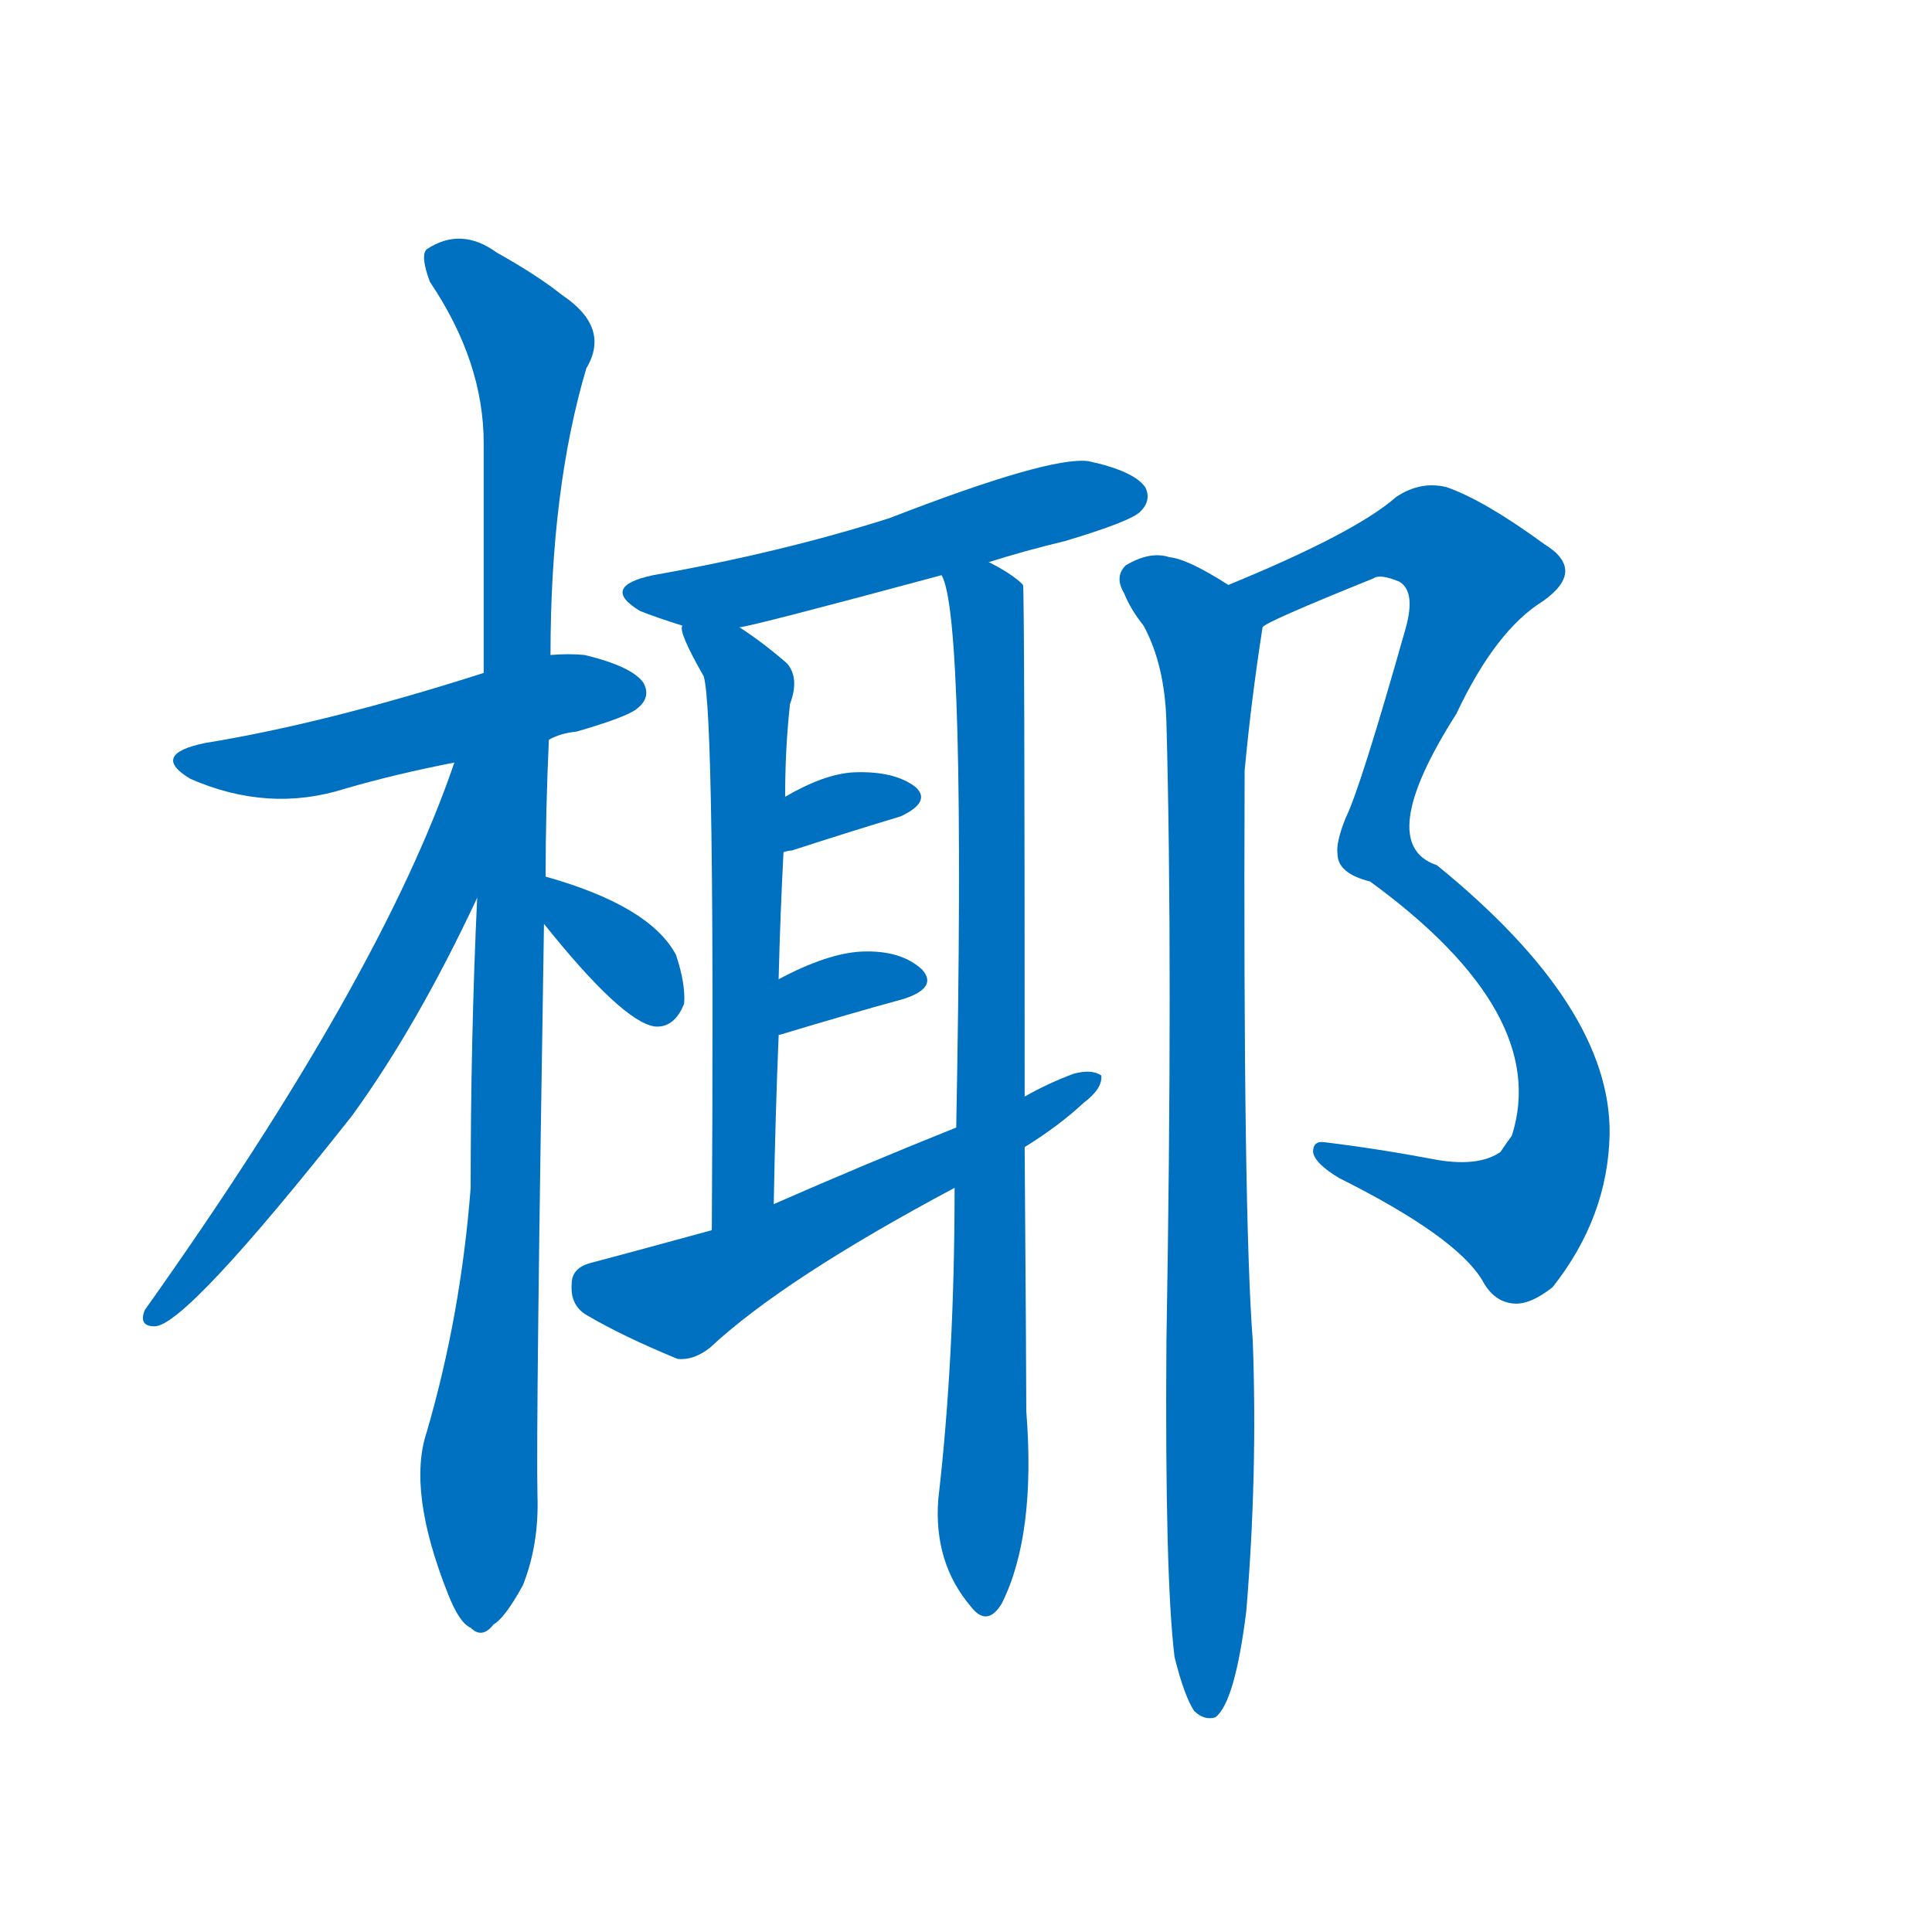 <svg width='83' height='83' >
                                <g transform="translate(3, 70) scale(0.07, -0.07)">
                                    <!-- 先将完整的字以灰色字体绘制完成，层级位于下面 -->
                                                                        <path d="M 294 546 Q 301 550 311 551 Q 342 560 348 565 Q 357 572 352 581 Q 345 591 316 598 Q 306 599 295 598 L 254 587 Q 157 556 83 544 Q 49 537 74 522 Q 122 501 169 516 Q 200 525 236 532 L 294 546 Z" style="fill: #0070C0;"></path>
                                                                        <path d="M 292 462 Q 292 502 294 546 L 295 598 Q 295 700 317 774 Q 332 799 302 819 Q 287 831 262 845 Q 240 861 219 847 Q 215 843 221 827 Q 254 778 254 728 Q 254 662 254 587 L 250 449 Q 246 364 246 271 Q 240 193 219 121 Q 207 85 232 22 Q 239 4 246 1 Q 253 -6 260 3 Q 267 7 278 27 Q 288 52 287 82 Q 286 124 291 433 L 292 462 Z" style="fill: #0070C0;"></path>
                                                                        <path d="M 236 532 Q 191 400 46 196 Q 42 186 52 186 Q 71 186 173 315 Q 213 370 250 449 C 302 559 246 560 236 532 Z" style="fill: #0070C0;"></path>
                                                                        <path d="M 291 433 Q 339 373 359 370 Q 371 369 377 384 Q 378 396 372 414 Q 356 444 292 462 C 263 470 272 456 291 433 Z" style="fill: #0070C0;"></path>
                                                                        <path d="M 564 655 Q 586 662 611 668 Q 651 680 657 686 Q 664 693 660 701 Q 653 711 625 717 Q 601 720 503 682 Q 437 661 358 647 Q 325 640 350 625 Q 360 621 376 616 L 411 615 Q 420 616 535 647 L 564 655 Z" style="fill: #0070C0;"></path>
                                                                        <path d="M 376 616 Q 373 613 389 585 Q 396 563 394 245 C 394 215 431 231 432 261 Q 433 316 435 364 L 435 399 Q 436 439 438 477 L 439 511 Q 439 541 442 568 Q 448 584 440 593 Q 425 606 411 615 C 386 632 369 644 376 616 Z" style="fill: #0070C0;"></path>
                                                                        <path d="M 586 327 Q 586 639 585 641 Q 584 642 583 643 Q 576 649 564 655 C 538 671 528 676 535 647 Q 550 622 544 308 L 543 271 Q 543 166 533 80 Q 530 41 553 14 Q 563 1 572 16 Q 593 58 587 134 Q 587 158 586 296 L 586 327 Z" style="fill: #0070C0;"></path>
                                                                        <path d="M 438 477 Q 441 478 443 478 Q 480 490 510 499 Q 529 508 519 517 Q 506 527 481 526 Q 463 525 439 511 C 413 496 409 469 438 477 Z" style="fill: #0070C0;"></path>
                                                                        <path d="M 435 364 Q 434 365 436 365 Q 479 378 512 387 Q 533 394 523 405 Q 510 417 486 416 Q 465 415 435 399 C 408 385 409 349 435 364 Z" style="fill: #0070C0;"></path>
                                                                        <path d="M 586 296 Q 607 309 622 323 Q 634 332 633 340 Q 627 344 616 341 Q 600 335 586 327 L 544 308 Q 489 286 432 261 L 394 245 Q 328 227 320 225 Q 308 222 308 212 Q 307 199 317 193 Q 339 180 373 166 Q 383 165 393 173 Q 438 215 543 271 L 586 296 Z" style="fill: #0070C0;"></path>
                                                                        <path d="M 732 615 Q 733 618 800 645 Q 804 648 816 643 Q 826 637 820 615 Q 792 516 783 498 Q 777 483 778 476 Q 778 464 798 459 Q 909 378 885 303 Q 882 299 878 293 Q 865 284 840 288 Q 803 295 770 299 Q 763 300 763 293 Q 764 286 779 277 Q 851 241 867 214 Q 874 201 886 200 Q 896 199 910 210 Q 944 253 945 304 Q 946 382 839 469 Q 800 482 851 562 Q 875 613 904 631 Q 931 650 905 666 Q 868 693 845 701 Q 829 705 814 695 Q 789 673 711 641 C 683 629 705 602 732 615 Z" style="fill: #0070C0;"></path>
                                                                        <path d="M 678 -17 Q 684 -41 690 -50 Q 696 -56 703 -54 Q 715 -45 722 11 Q 729 95 726 177 Q 720 255 721 527 Q 725 570 732 615 C 734 628 734 628 711 641 Q 686 657 675 658 Q 663 662 648 653 Q 641 646 647 636 Q 651 626 659 616 Q 672 592 673 557 Q 677 409 673 176 Q 672 32 678 -17 Z" style="fill: #0070C0;"></path>
                                    
                                    
                                                                                                                                                                                                                                                                                                                                                                                                                                                                                                                                                                                                                                                                                                                                                                                                                                                                                                                                                                                                                            </g>
                            </svg>